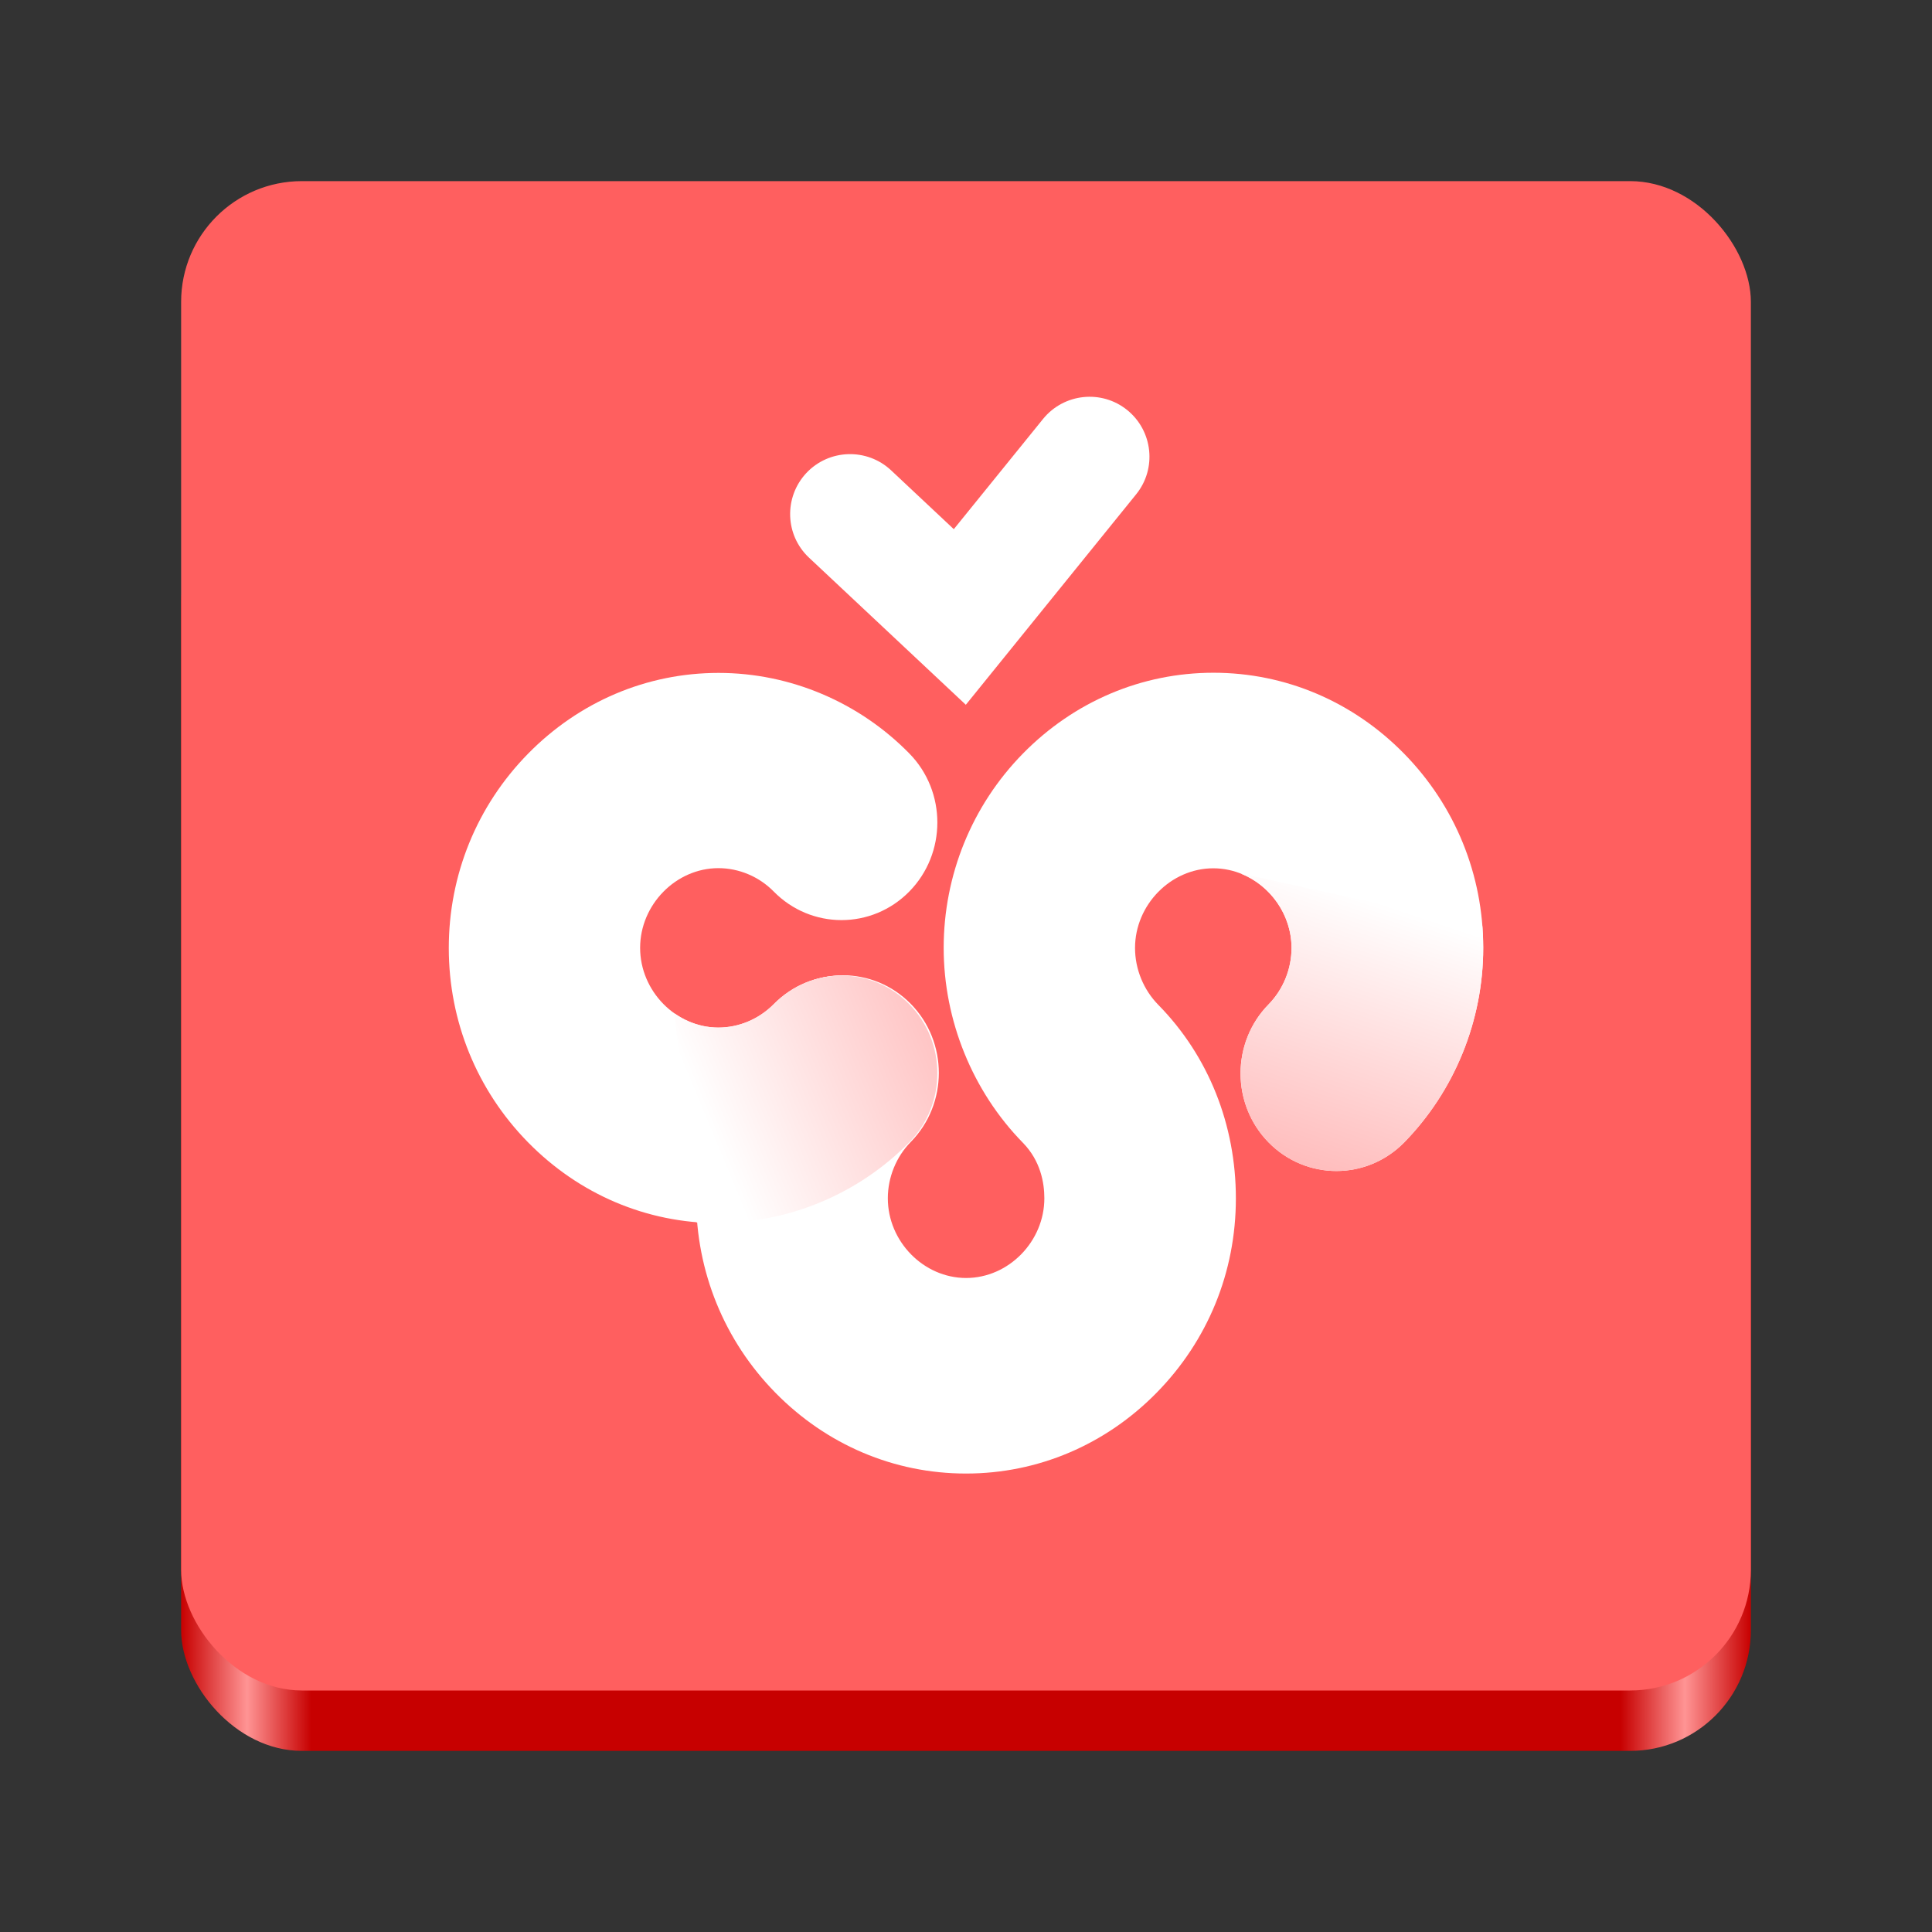 <?xml version="1.0" encoding="UTF-8" standalone="no"?>
<svg
   viewBox="0 0 128 128"
   style="display:inline;enable-background:new"
   version="1.0"
   id="svg11300"
   height="128"
   width="128"
   xml:space="preserve"
   xmlns:xlink="http://www.w3.org/1999/xlink"
   xmlns="http://www.w3.org/2000/svg"
   xmlns:svg="http://www.w3.org/2000/svg"
   xmlns:rdf="http://www.w3.org/1999/02/22-rdf-syntax-ns#"
   xmlns:cc="http://creativecommons.org/ns#"
   xmlns:dc="http://purl.org/dc/elements/1.1/"><rect x="0" y="0" width="128" height="128" fill="#333333" stroke="none"/><title
     id="title4162">Adwaita Icon Template</title><defs
     id="defs3"><linearGradient
       id="linearGradient6"><stop
         style="stop-color:#ffffff;stop-opacity:1;"
         offset="0"
         id="stop6" /><stop
         style="stop-color:#ff5f5f;stop-opacity:1;"
         offset="1"
         id="stop7" /></linearGradient><linearGradient
       id="linearGradient1"><stop
         style="stop-color:#ffffff;stop-opacity:1;"
         offset="0"
         id="stop1" /><stop
         style="stop-color:#ff5f5f;stop-opacity:1;"
         offset="1"
         id="stop2" /></linearGradient><linearGradient
       id="linearGradient974"><stop
         style="stop-color:#c70000;stop-opacity:1;"
         offset="0"
         id="stop962" /><stop
         id="stop964"
         offset="0.042"
         style="stop-color:#ff9494;stop-opacity:1;" /><stop
         style="stop-color:#c70000;stop-opacity:1;"
         offset="0.083"
         id="stop966" /><stop
         id="stop968"
         offset="0.917"
         style="stop-color:#c70000;stop-opacity:1;" /><stop
         style="stop-color:#ff9494;stop-opacity:1;"
         offset="0.958"
         id="stop970" /><stop
         style="stop-color:#c70000;stop-opacity:1;"
         offset="1"
         id="stop972" /></linearGradient><linearGradient
       y2="44"
       x2="464"
       y1="44"
       x1="48"
       gradientTransform="matrix(0.25,0,0,0.25,0,53)"
       gradientUnits="userSpaceOnUse"
       id="linearGradient1747"
       xlink:href="#linearGradient974" /><linearGradient
       xlink:href="#linearGradient1"
       id="linearGradient2"
       x1="46.809"
       y1="74.41"
       x2="87.401"
       y2="57.563"
       gradientUnits="userSpaceOnUse" /><linearGradient
       xlink:href="#linearGradient6"
       id="linearGradient7"
       x1="92.3"
       y1="60.077"
       x2="78.467"
       y2="101.669"
       gradientUnits="userSpaceOnUse" /></defs><rect
     ry="8"
     rx="8"
     y="32"
     x="12"
     height="84"
     width="104"
     id="rect1709"
     style="display:inline;fill:url(#linearGradient1747);fill-opacity:1;stroke:none;stroke-width:0.25;stroke-linecap:butt;stroke-linejoin:miter;stroke-miterlimit:4;stroke-dasharray:none;stroke-dashoffset:0;stroke-opacity:1;marker:none;marker-start:none;marker-mid:none;marker-end:none;paint-order:normal;enable-background:new" /><rect
     style="display:inline;fill:#ff5f5f;fill-opacity:1;stroke:none;stroke-width:0.25;stroke-linecap:butt;stroke-linejoin:miter;stroke-miterlimit:4;stroke-dasharray:none;stroke-dashoffset:0;stroke-opacity:1;marker:none;marker-start:none;marker-mid:none;marker-end:none;paint-order:normal;enable-background:new"
     id="rect1711"
     width="104"
     height="100"
     x="12"
     y="12"
     rx="8"
     ry="8" /><path
     class="cls-1"
     d="m 63.995,97.626 c -4.757,0 -9.236,-1.903 -12.625,-5.356 -3.389,-3.453 -5.249,-8.028 -5.249,-12.871 0,-4.843 1.913,-9.493 5.238,-12.892 2.48,-2.523 6.499,-2.523 8.98,0 2.48,2.523 2.48,6.628 0,9.151 -0.962,0.983 -1.518,2.341 -1.518,3.731 0,2.865 2.373,5.281 5.185,5.281 2.811,0 5.185,-2.416 5.185,-5.281 0,-1.016 -0.246,-2.469 -1.411,-3.667 -3.346,-3.41 -5.259,-8.124 -5.259,-12.924 0,-4.8 1.86,-9.418 5.249,-12.871 3.389,-3.453 7.868,-5.356 12.625,-5.356 4.757,0 9.236,1.903 12.625,5.356 3.389,3.453 5.249,8.028 5.249,12.871 0,4.843 -1.913,9.493 -5.238,12.892 -2.48,2.523 -6.499,2.523 -8.98,0 -2.48,-2.523 -2.48,-6.628 0,-9.151 0.962,-0.983 1.518,-2.341 1.518,-3.731 0,-2.865 -2.373,-5.281 -5.185,-5.281 -2.811,0 -5.185,2.416 -5.185,5.281 0,1.4 0.567,2.779 1.55,3.774 3.314,3.378 5.131,7.932 5.131,12.817 0,4.885 -1.86,9.418 -5.249,12.871 -3.389,3.453 -7.868,5.356 -12.625,5.356 z"
     id="path2"
     style="fill:#ffffff;stroke-width:1.069;fill-opacity:1" /><path
     class="cls-2"
     d="M 63.995,46.7 53.604,36.951 c -1.603,-1.497 -1.678,-4.009 -0.182,-5.612 1.497,-1.593 4.009,-1.678 5.612,-0.182 l 4.158,3.902 5.912,-7.301 c 1.379,-1.7 3.88,-1.967 5.58,-0.588 1.7,1.379 1.967,3.88 0.588,5.58 l -11.289,13.95 z"
     id="path3"
     style="fill:#ffffff;stroke-width:1.069" /><path
     class="cls-1"
     d="m 47.607,81.036 c -4.757,0 -9.236,-1.903 -12.625,-5.356 -3.389,-3.453 -5.249,-8.028 -5.249,-12.871 0,-4.843 1.86,-9.418 5.249,-12.871 3.389,-3.453 7.868,-5.356 12.625,-5.356 4.757,0 9.311,1.946 12.635,5.334 2.48,2.523 2.48,6.628 0,9.151 -2.48,2.523 -6.499,2.523 -8.98,0 -0.962,-0.983 -2.298,-1.55 -3.667,-1.55 -2.811,0 -5.185,2.416 -5.185,5.281 0,2.865 2.373,5.281 5.185,5.281 1.368,0 2.694,-0.567 3.667,-1.55 2.48,-2.523 6.499,-2.523 8.98,0 2.48,2.523 2.48,6.628 0,9.151 -3.325,3.389 -7.932,5.334 -12.635,5.334 z"
     id="path1"
     style="fill:#ffffff;stroke-width:1.069;fill-opacity:1" /><path
     id="path4"
     style="fill:url(#linearGradient2);stroke-width:1.069"
     class="cls-1"
     d="M 46.125 80.975 C 46.615 81.016 47.11 81.035 47.607 81.035 L 47.607 81.014 C 52.311 81.014 56.918 79.068 60.242 75.68 C 62.722 73.157 62.722 69.052 60.242 66.529 C 57.762 64.006 53.744 64.006 51.264 66.529 C 50.291 67.513 48.964 68.08 47.596 68.08 C 46.531 68.08 45.529 67.731 44.695 67.145 L 46.125 80.975 z " /><path
     id="path5"
     style="fill:url(#linearGradient7);stroke-width:1.069;fill-opacity:1"
     class="cls-1"
     d="M 98.211 61.365 L 82.189 57.873 C 84.141 58.638 85.566 60.587 85.566 62.809 C 85.566 64.198 85.011 65.558 84.049 66.541 C 81.569 69.064 81.569 73.169 84.049 75.691 C 86.529 78.214 90.549 78.214 93.029 75.691 C 96.354 72.292 98.266 67.641 98.266 62.799 C 98.266 62.318 98.247 61.84 98.211 61.365 z " /></svg>
